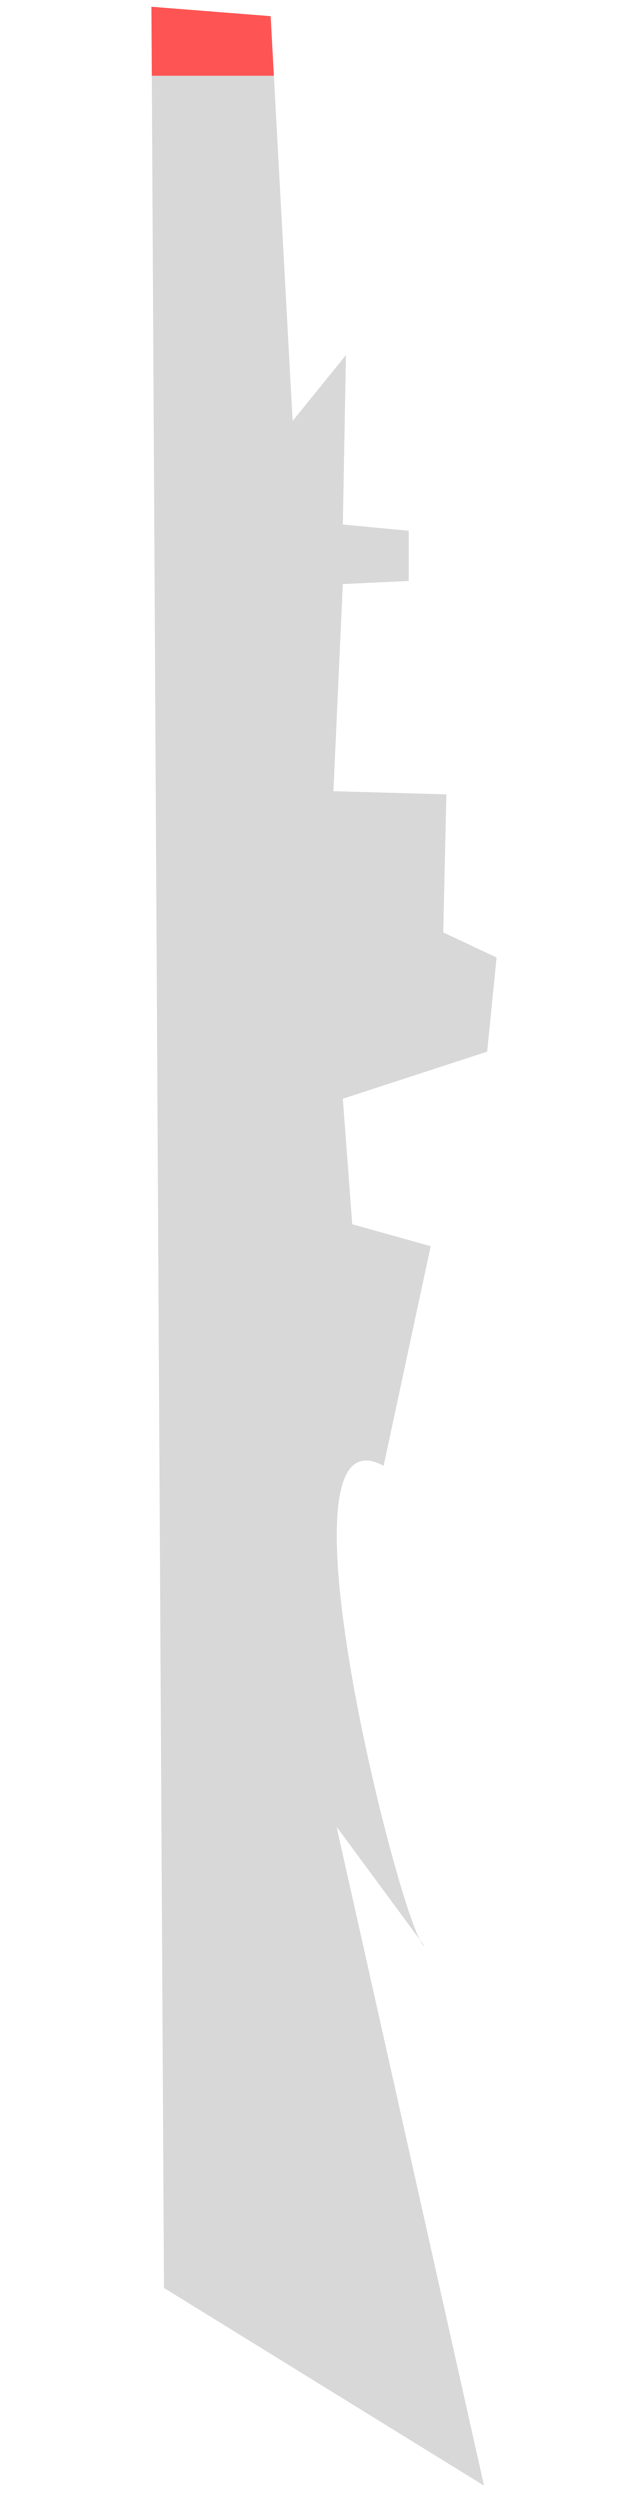 <?xml version="1.0" encoding="utf-8"?>
<svg viewBox="160.33 6.371 45 180" xmlns="http://www.w3.org/2000/svg">
  <linearGradient id='gradient'>
    <stop id='carrierRed' offset='0' stop-color='rgba(255, 0, 0, 0.671)'/>
    <stop offset='0%' stop-color='rgb(216, 216, 216)'/>
  </linearGradient>
  <path fill="url(#gradient)"  d="M 95.096 99.938 L 94.418 108.523 L 258.665 107.619 L 272.899 84.575 L 225.454 95.193 L 234.039 88.868 C 233.789 90.243 194.826 100.301 199.473 91.804 L 183.658 88.415 L 182.077 94.064 L 173.04 94.741 L 169.651 84.349 L 162.873 83.671 L 161.066 87.512 L 151.125 87.285 L 150.898 95.419 L 135.987 94.742 L 135.761 89.997 L 132.147 89.996 L 131.696 94.741 L 119.495 94.516 L 124.24 98.356 L 95.096 99.938 Z" transform="matrix(0, 1, -1, 0, 279.755, -87.561)"/>
</svg>